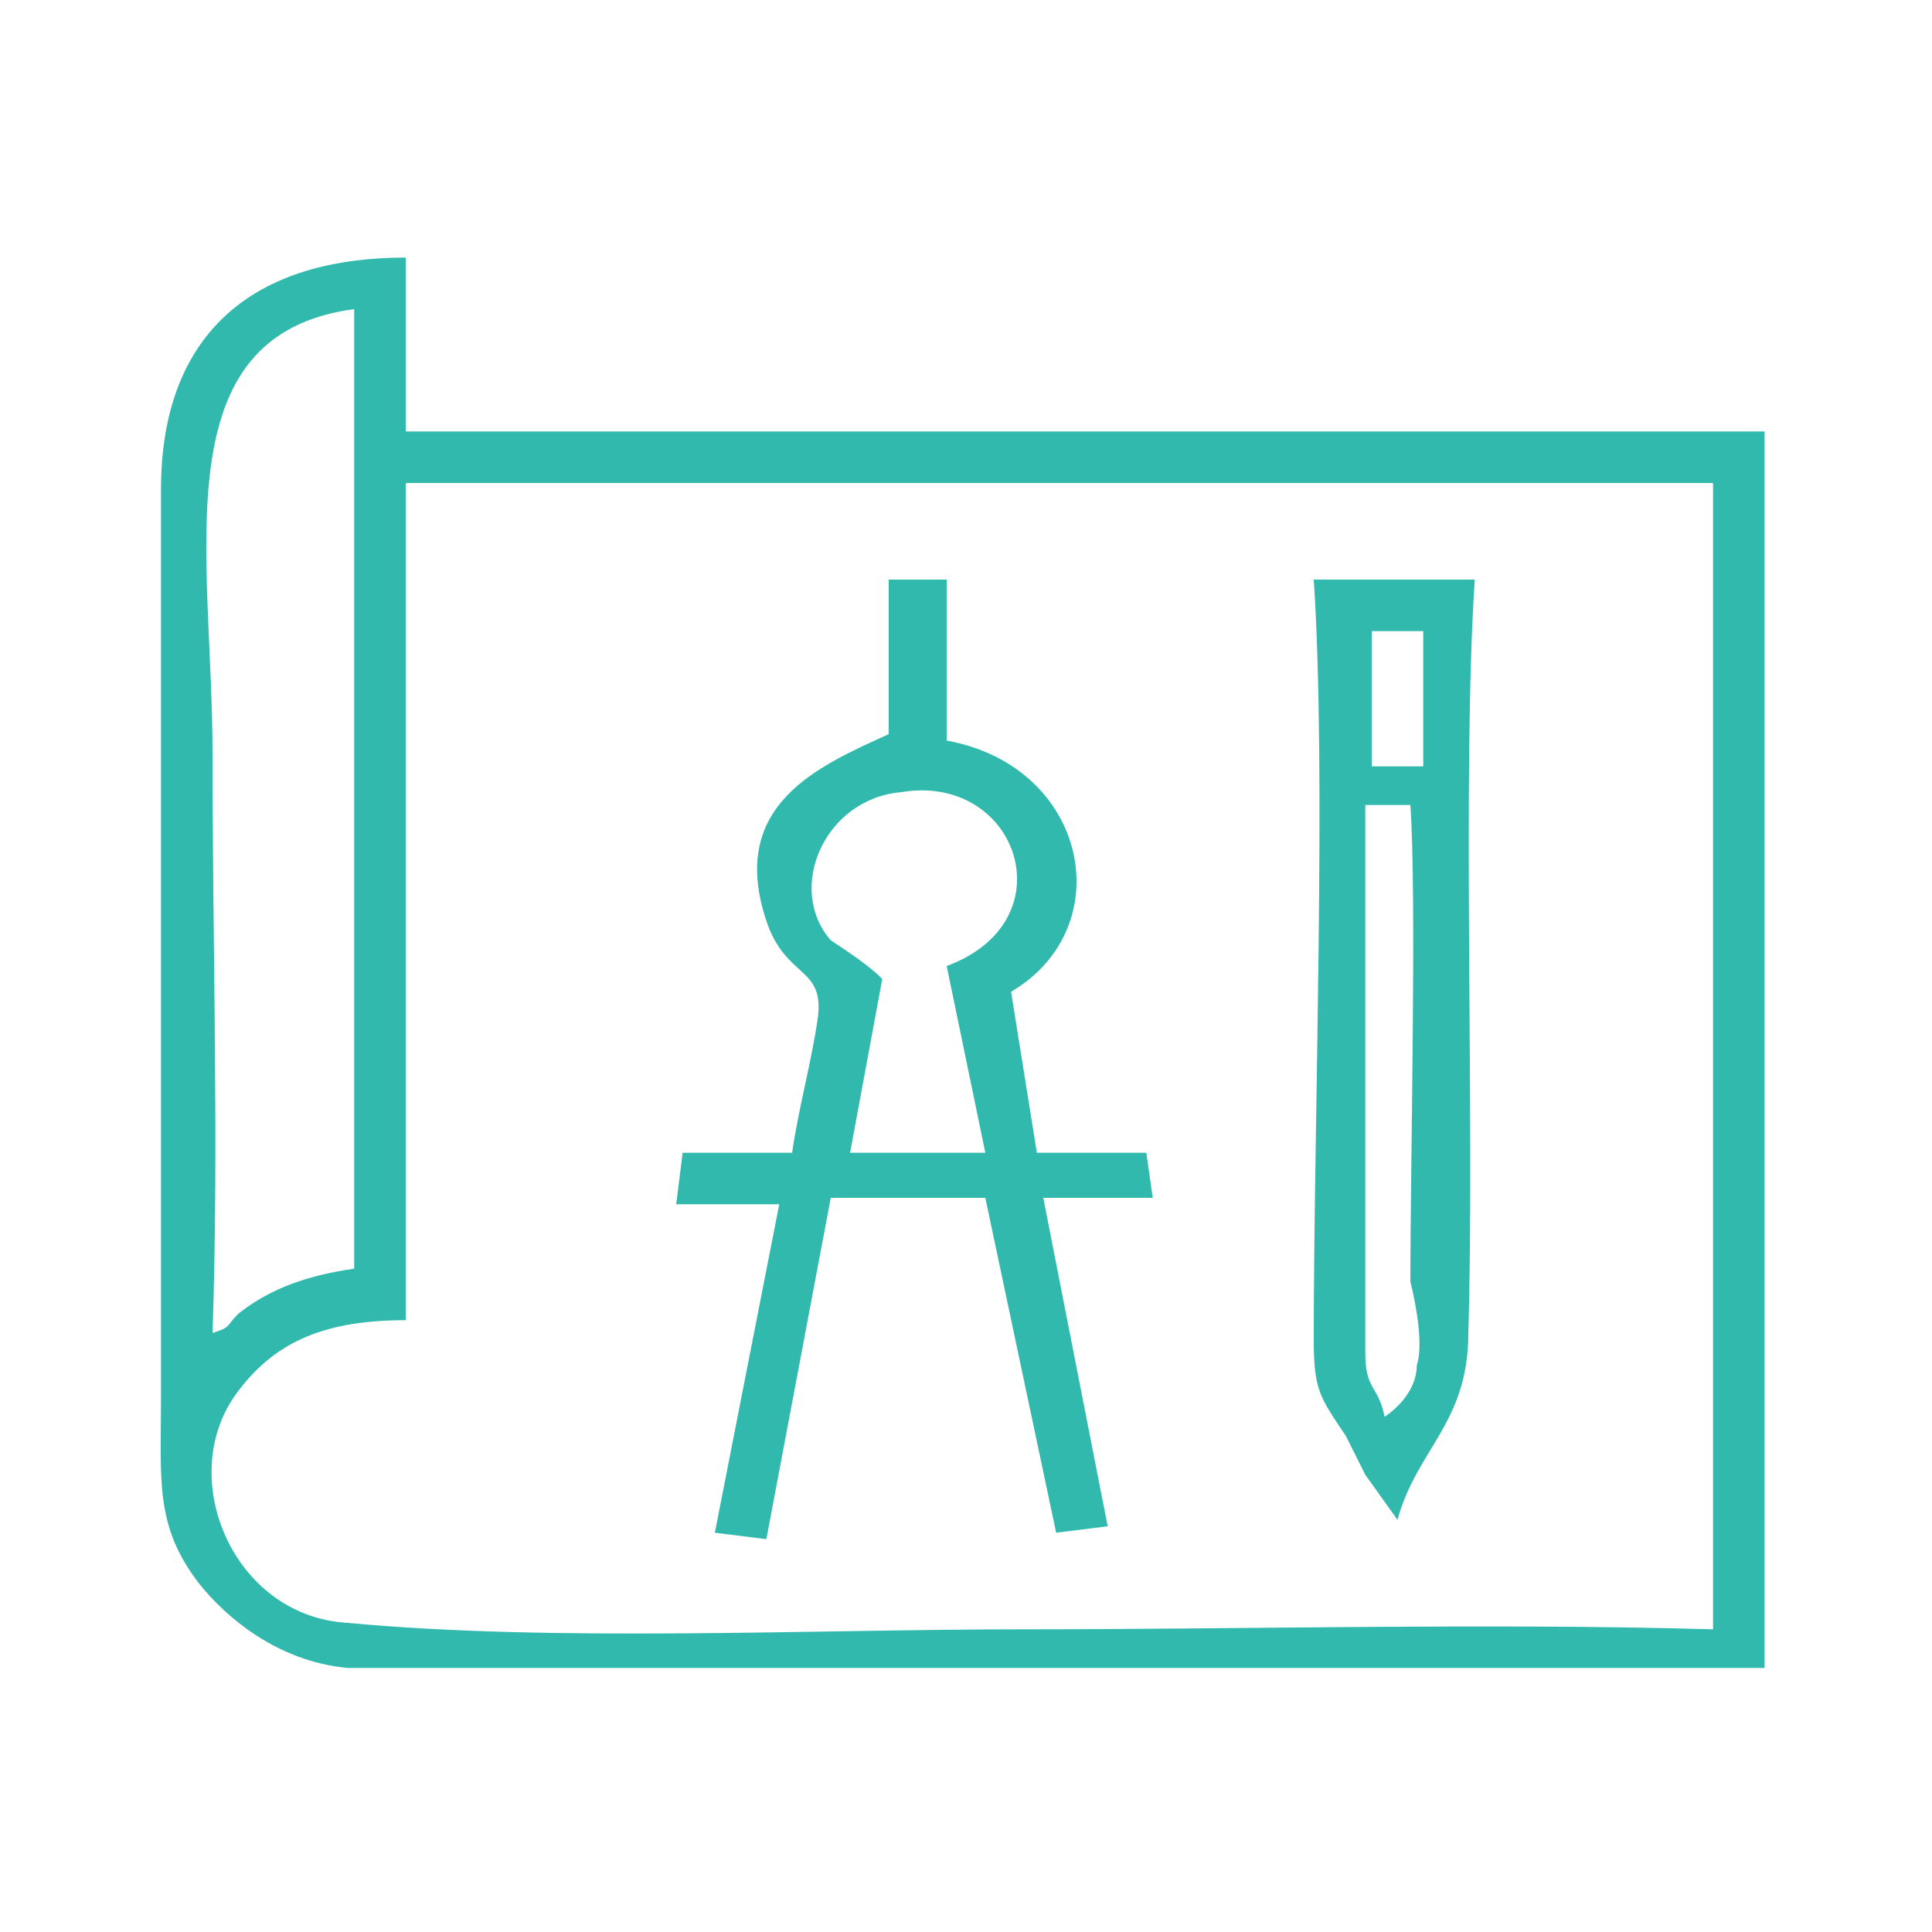 <?xml version="1.0" encoding="utf-8"?>
<!-- Generator: Adobe Illustrator 24.0.2, SVG Export Plug-In . SVG Version: 6.00 Build 0)  -->
<svg version="1.1" id="Слой_1" xmlns="http://www.w3.org/2000/svg" xmlns:xlink="http://www.w3.org/1999/xlink" x="0px" y="0px"
	 viewBox="0 0 30 30" style="enable-background:new 0 0 30 30;" xml:space="preserve">
<style type="text/css">
	.st0{fill-rule:evenodd;clip-rule:evenodd;fill:#32B9AE;}
</style>
<g>
	<path class="st0" d="M6.3,6.8V4C3.8,4,2.5,5.3,2.5,7.6v14.1c0,1.3-0.1,2,0.6,2.9c0.4,0.5,1.2,1.2,2.3,1.3h22V6.7H6.3V6.8z
		 M3.3,11.7c0-3.1-0.8-6.5,2.2-6.9v14.9c-0.7,0.1-1.3,0.3-1.8,0.7c-0.2,0.2-0.1,0.2-0.4,0.3C3.4,17.8,3.3,14.7,3.3,11.7z M26.6,25.3
		c-3.5-0.1-7.2,0-10.7,0c-3.3,0-7.3,0.2-10.5-0.1c-1.8-0.1-2.7-2.3-1.7-3.6c0.6-0.8,1.4-1.1,2.6-1.1v-13h20.3L26.6,25.3z"/>
	<path class="st0" d="M17.9,18.6l-0.1-0.7h-1.7l-0.4-2.5c1.7-1,1.2-3.5-1-3.9V9h-0.9v2.4c-1.1,0.5-2.5,1.1-1.9,2.9
		c0.3,0.9,0.9,0.7,0.8,1.5c-0.1,0.7-0.3,1.4-0.4,2.1h-1.7l-0.1,0.8h1.6l-1,5.1l0.8,0.1l1-5.3h2.4l1.1,5.2l0.8-0.1l-1-5.1
		C16.2,18.6,17.9,18.6,17.9,18.6z M14.7,15l0.6,2.9h-2.1l0.5-2.7c-0.2-0.2-0.5-0.4-0.8-0.6c-0.7-0.8-0.1-2.2,1.1-2.3
		C15.8,12,16.6,14.3,14.7,15z"/>
	<path class="st0" d="M22.9,9h-2.5c0.2,3,0,8.4,0,11.8c0,0.8,0.1,0.9,0.5,1.5c0.1,0.2,0.2,0.4,0.3,0.6l0.5,0.7
		c0.3-1.1,1.1-1.5,1.1-2.9C22.9,17.4,22.7,12,22.9,9z M21.3,9.8h0.8v0.4v1.2v0.5h-0.8V9.8z M22,21.2c0,0.3-0.2,0.6-0.5,0.8
		c-0.1-0.5-0.3-0.4-0.3-1v-8.5h0.7c0.1,1.4,0,5.6,0,7.4C22,20.3,22.1,20.9,22,21.2z"/>
</g>
</svg>
